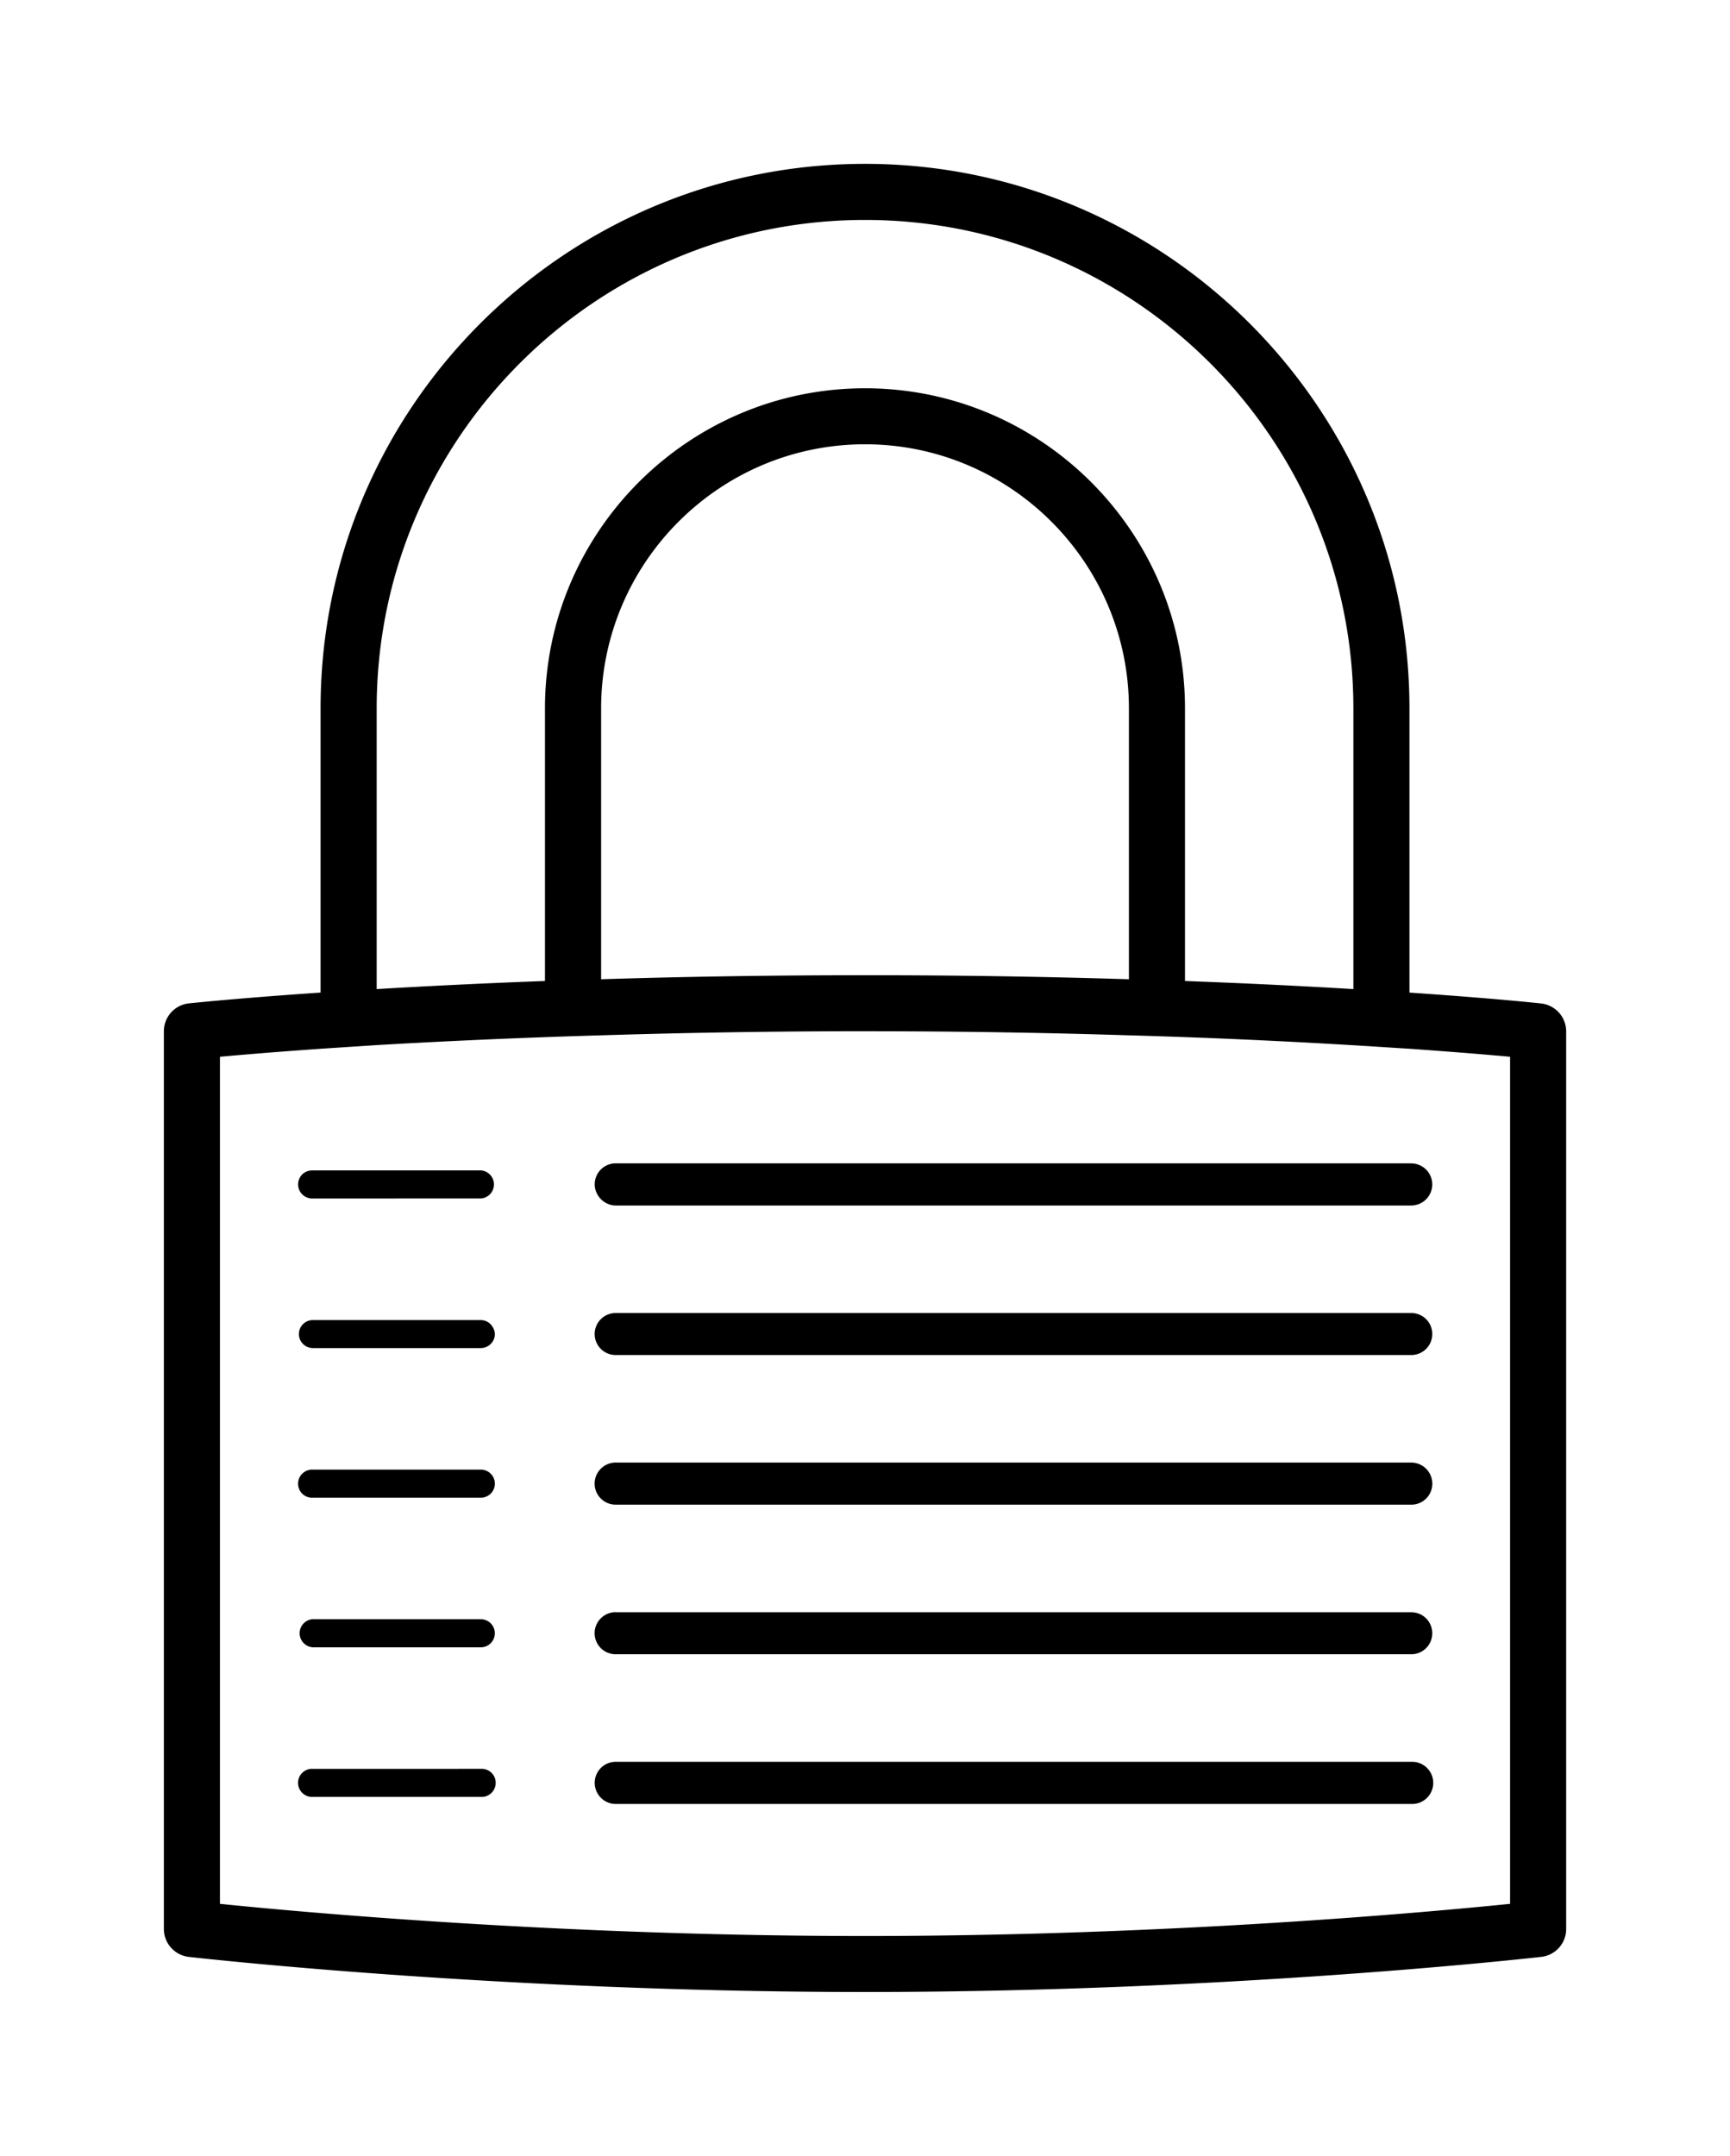 <?xml version="1.0"?>

<svg width="84.475" xmlns="http://www.w3.org/2000/svg" viewBox="0 0 84.475 105.255" height="105.25">
 <path d="m42.238 8c-14.66 0-26.586 11.926-26.586 26.586v13.874c-4.09 0.277-6.382 0.523-6.433 0.527a1.37 1.37 0 0 0 -1.219 1.361v43.828c0 0.695 0.52 1.277 1.207 1.363 0.152 0.016 15.012 1.715 33.031 1.715 18.016 0 32.875-1.7 33.024-1.715a1.37 1.37 0 0 0 1.215 -1.363v-43.824a1.373 1.373 0 0 0 -1.223 -1.36c-0.055-0.008-2.344-0.254-6.43-0.531v-13.879c0-14.652-11.93-26.582-26.586-26.582zm0 2.738c13.149 0 23.848 10.696 23.848 23.848v13.703c-2.742-0.164-5.48-0.293-8.223-0.394v-13.31c0-8.616-7.008-15.628-15.625-15.628s-15.628 7.012-15.628 15.629v13.309a370.06 370.06 0 0 0 -8.218 0.394v-13.707c0-13.145 10.699-23.844 23.847-23.844zm0 10.953c7.106 0 12.887 5.79 12.887 12.895v13.223a410.73 410.73 0 0 0 -12.887 -0.196c-4.734 0-9.039 0.075-12.886 0.196v-13.223c0-7.106 5.777-12.895 12.886-12.895zm0 28.657c4.735 0 9.043 0.078 12.887 0.199 3.656 0.101 7.309 0.266 10.96 0.484 0.99 0.059 1.9 0.121 2.74 0.172 2.21 0.156 3.882 0.297 4.913 0.39v41.357h-0.004c-3.875 0.395-16.593 1.57-31.496 1.57-14.906 0-27.625-1.175-31.5-1.57v-41.356c1.028-0.094 2.7-0.235 4.914-0.39 0.836-0.056 1.75-0.114 2.739-0.18 3.652-0.212 7.304-0.372 10.96-0.477 4.294-0.133 8.59-0.2 12.887-0.2zm-12.175 6.449c-0.567 0-1.024 0.46-1.024 1.027 0 0.27 0.11 0.504 0.27 0.688 0.191 0.203 0.453 0.343 0.753 0.343h38.848a1.026 1.026 0 1 0 0 -2.055h-0.086v-0.003zm-14.782 0.348a0.678 0.678 0 0 0 -0.629 0.328 0.689 0.689 0 0 0 0.629 1.04l8.196-0.001a0.687 0.687 0 0 0 0 -1.371h-8.197zm14.781 6.96a1.025 1.025 0 1 0 0 2.051h38.848c0.57 0 1.028-0.457 1.028-1.027 0-0.567-0.458-1.024-1.028-1.024zm-14.78 0.344a0.683 0.683 0 0 0 -0.688 0.68c0 0.379 0.304 0.687 0.687 0.687h8.196a0.689 0.689 0 0 0 0.687 -0.687 0.725 0.725 0 0 0 -0.117 -0.356 0.674 0.674 0 0 0 -0.57 -0.324zm14.78 6.957c-0.566 0-1.027 0.461-1.027 1.028 0 0.57 0.461 1.027 1.027 1.027h38.848c0.274 0.004 0.535-0.106 0.73-0.297a1.031 1.031 0 0 0 -0.73 -1.758zm-14.78 0.344a0.689 0.689 0 0 0 -0.63 1.043 0.685 0.685 0 0 0 0.63 0.328h8.195a0.685 0.685 0 1 0 0 -1.371zm14.78 6.96a1.027 1.027 0 1 0 0 2.055h38.848c0.274 0 0.535-0.105 0.727-0.3 0.195-0.192 0.3-0.453 0.3-0.727 0-0.27-0.105-0.531-0.3-0.726a1.025 1.025 0 0 0 -0.727 -0.297h-38.847zm-14.78 0.34a0.689 0.689 0 0 0 0 1.376h8.195a0.683 0.683 0 0 0 0.683 -0.688 0.682 0.682 0 0 0 -0.683 -0.683h-8.197zm14.78 6.966c-0.566 0-1.023 0.46-1.023 1.027 0 0.566 0.461 1.031 1.023 1.031h38.848a1.03 1.03 0 1 0 0 -2.058zm-14.78 0.343a0.685 0.685 0 0 0 -0.63 1.04 0.689 0.689 0 0 0 0.63 0.331h8.195a0.689 0.689 0 0 0 0.628 -1.043 0.685 0.685 0 0 0 -0.628 -0.328z"></path>
</svg>
